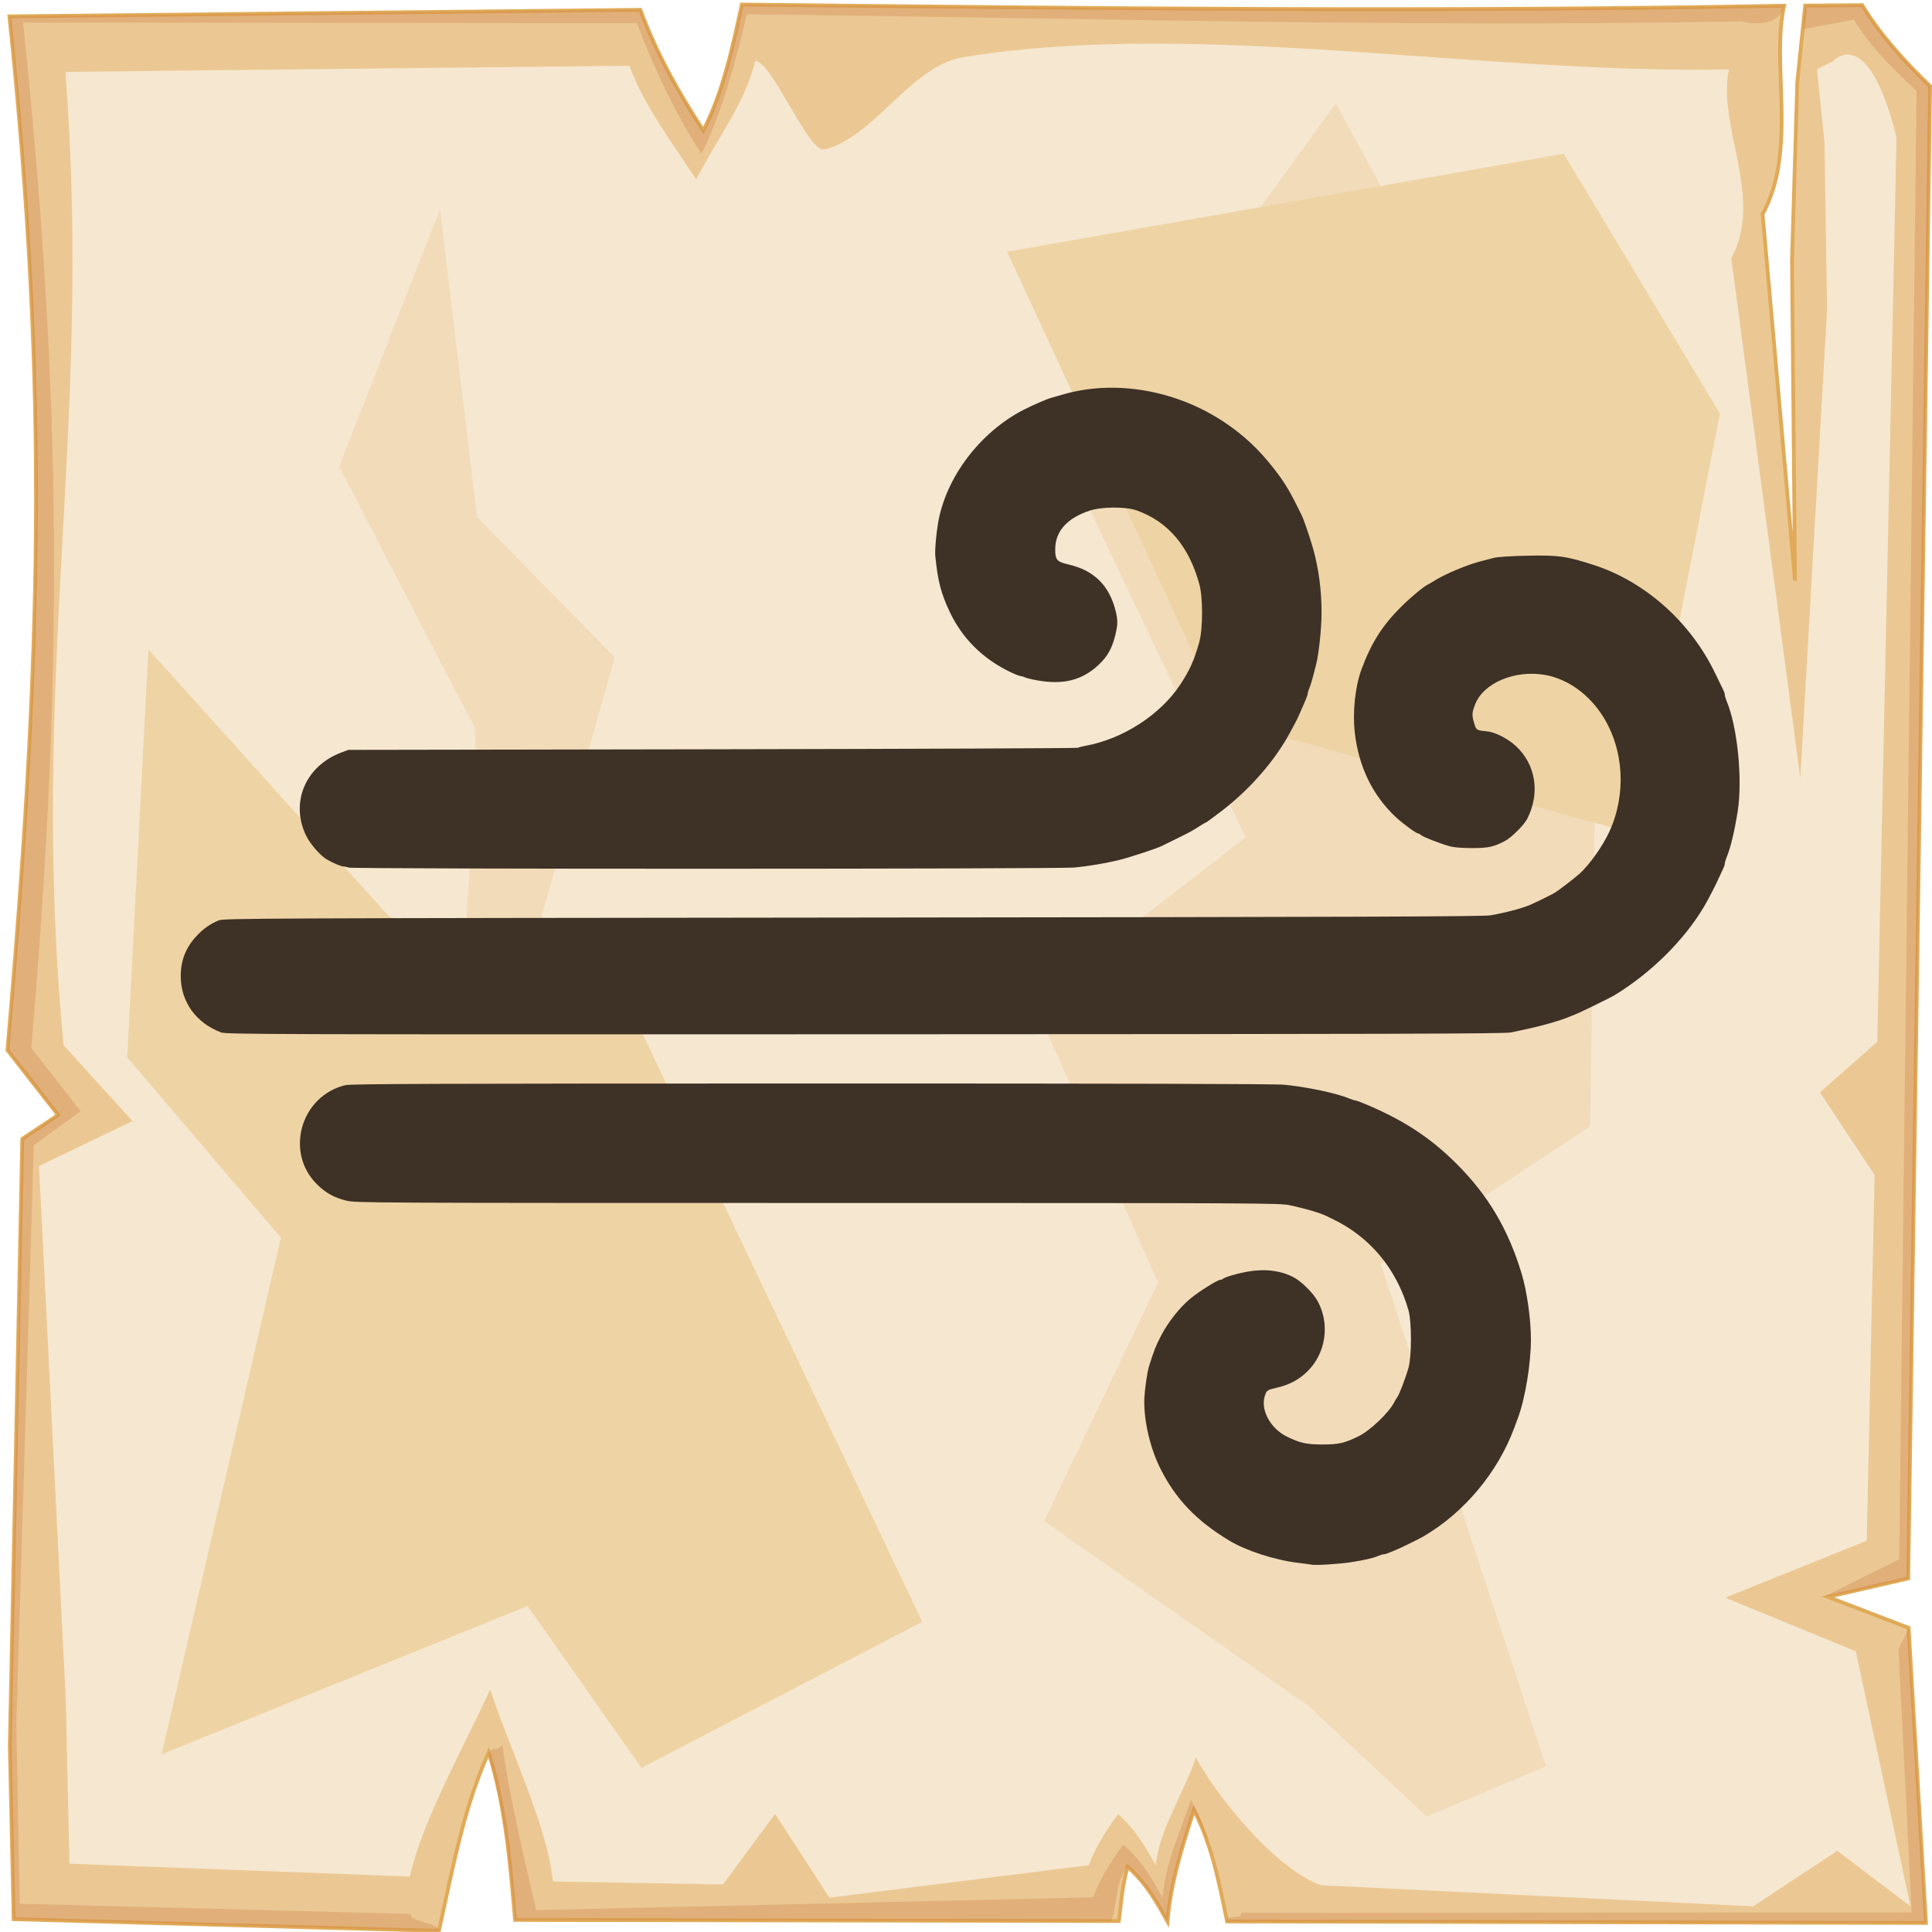 <?xml version="1.0" encoding="UTF-8" standalone="no"?>
<svg
   viewBox="0 0 512 512"
   style="height: 512px; width: 512px;"
   version="1.1"
   id="svg12"
   sodipodi:docname="wind.svg"
   inkscape:version="1.4 (e7c3feb1, 2024-10-09)"
   xml:space="preserve"
   xmlns:inkscape="http://www.inkscape.org/namespaces/inkscape"
   xmlns:sodipodi="http://sodipodi.sourceforge.net/DTD/sodipodi-0.dtd"
   xmlns="http://www.w3.org/2000/svg"
   xmlns:svg="http://www.w3.org/2000/svg"><sodipodi:namedview
     id="namedview12"
     pagecolor="#505050"
     bordercolor="#ffffff"
     borderopacity="1"
     inkscape:showpageshadow="0"
     inkscape:pageopacity="0"
     inkscape:pagecheckerboard="1"
     inkscape:deskcolor="#d1d1d1"
     inkscape:zoom="0.12909869"
     inkscape:cx="-313.71348"
     inkscape:cy="193.65029"
     inkscape:window-width="992"
     inkscape:window-height="247"
     inkscape:window-x="0"
     inkscape:window-y="38"
     inkscape:window-maximized="0"
     inkscape:current-layer="svg12" /><defs
     id="defs2"><radialGradient
       id="delapouite-viking-shield-gradient-0"><stop
         offset="0%"
         stop-color="#830000"
         stop-opacity="1"
         id="stop1" /><stop
         offset="100%"
         stop-color="#000"
         stop-opacity="1"
         id="stop2" /></radialGradient></defs><path
     d="M0 0h512v512H0z"
     fill="url(#pattern)"
     id="path2" /><svg
     version="1.1"
     id="svg11"><defs
       id="defs6"><filter
         id="b"
         x="-0.023"
         width="1.047"
         y="-0.023"
         height="1.047"
         color-interpolation-filters="sRGB"><feGaussianBlur
           stdDeviation="4.823"
           id="feGaussianBlur2" /></filter><filter
         id="a"
         x="-0.012"
         width="1.024"
         y="-0.012"
         height="1.024"
         color-interpolation-filters="sRGB"><feGaussianBlur
           stdDeviation="2.55"
           id="feGaussianBlur3" /></filter><filter
         id="c"
         x="-0.112"
         width="1.225"
         y="-0.083"
         height="1.165"
         color-interpolation-filters="sRGB"><feGaussianBlur
           stdDeviation="15.63"
           id="feGaussianBlur4" /></filter><filter
         id="e"
         x="-0.238"
         width="1.475"
         y="-0.249"
         height="1.497"
         color-interpolation-filters="sRGB"><feGaussianBlur
           stdDeviation="18.7"
           id="feGaussianBlur5" /></filter><filter
         id="d"
         x="-0.213"
         width="1.426"
         y="-0.151"
         height="1.303"
         color-interpolation-filters="sRGB"><feGaussianBlur
           stdDeviation="18.7"
           id="feGaussianBlur6" /></filter></defs><path
       d="M196.6 1.207c-2.5 11.323-4.8 22.703-10.2 33.383-7-10.68-12.6-20.91-16.7-31.988L2.494 4.338C13 104.9 10.86 175.3 1.979 278.3L15.4 295.5l-9.494 6.3L2.6 462.7l1.019 45.9 112.681 3.1c3.6-16.1 6.5-32.5 13.2-47.3 4.5 14.4 5.7 29.4 7 44.4l160 .3c.8-6.1.7-8.1 2.3-14.4 5.1 4.5 7.8 9.5 10.6 14.5.8-10.1 3.9-19.8 7-29.5 4.8 9.2 6.7 19.4 8.8 29.5l185.2.4-4.6-78.2-21.4-8.2 21.3-4.9 5.8-395.47c-7-6.73-13.3-13.744-18-21.465l-15.1.114-2.1 20.321-1.4 47.23.8 84.87-8.6-97.14c9.3-16.86 2.2-39.69 5.7-55.239-92.1 1.696-184.1.685-276.2-.314z"
       overflow="visible"
       color="#000"
       fill="#ebc893"
       fill-rule="evenodd"
       stroke="#e0aa58"
       enable-background="accumulate"
       id="path6" /><path
       d="M196.6 1.203c-2.5 11.327-4.8 22.707-10.2 33.387-7-10.68-12.6-20.91-16.7-31.99L2.494 4.336C13 104.9 10.86 175.3 1.979 278.3L15.4 295.5l-9.494 6.3L2.6 462.7l1.019 45.9 112.681 3.1c.5-2.1-7.9-2.3-7.4-4.5L5.244 504.5l-.914-47.3 4.63-153.7 12.42-9-13.093-16.8C16.95 177.3 16.36 104 6.113 5.992l162.687.164c4 10.804 10.3 24.254 17.1 34.664 5.3-10.41 9.5-25.97 12-37.02 89.8.974 173.8 3.521 263.6 1.867 4.6 1.226 10.6.431 11.3-4.149-92.1 1.696-184.1.684-276.2-.315zm296.9.158l-15.1.116-.6 6.277 13.5-2.557c4.6 7.533 9.7 12.383 16.6 18.943l-4.6 389.06-19.9 9.9 4.1-.6 18.2-4.2 5.8-395.47c-7-6.73-13.3-13.748-18-21.469zm9.6 435.739l3.5 69.7-177.7.1c.4 2.1-4.1.2-3.7 2.3l185.2.4-4.6-78.2zm-370 25.1c-1 2.2-2.9.4-3.7 2.6 4.2 14 5.8 29.5 7.1 44l158 .3c1.9-5 .8-9.7 4.3-14.4 5.1 4.5 7.8 9.5 10.6 14.5.8-10.1 3.9-19.8 7-29.5 1.8 3.4 3.2 7 4.3 10.6-1.4-5.6-2.4-8.3-5.1-13.4-3 9.4-6.7 16.2-7.5 26-2.7-4.9-5.4-9.7-10.4-14.1-3.4 4.6-6.2 9.1-8 14l-147.6 3.4c-3.4-14.6-7.1-30.3-9-44z"
       overflow="visible"
       color="#000"
       opacity=".527"
       fill="#c87137"
       fill-rule="evenodd"
       filter="url(#a)"
       enable-background="accumulate"
       id="path7" /><path
       d="M200.1 16.1c-2.3 10.67-10.5 21.38-15.6 31.44-6.6-10.06-13.9-19.69-17.7-30.12L17.34 19.05C24.61 113.6 7.605 179.3 16.85 277l18.26 20.1L10.34 309l7.1 141.6.96 43.3 90.2 3.4c3.4-15.2 15-35.6 21.3-49.6 4.3 13.6 15.4 36.7 16.6 50.9l45.1.8 13.8-18.7 14.4 22.2 68.7-8.6c1.8-4.7 4.5-9.1 7.8-13.5 4.8 4.2 7.4 8.9 10 13.6.8-9.5 7.7-19.6 10.6-28.7 4.5 8.6 19.9 28.9 33.1 33.9l114.6 5.6 22.3-14.7 19.4 14.7-14.5-67.6-34.6-14.2 37.5-15.1 2.1-96.9-14.5-21.9 15.2-13.4 5.1-239.63c-5.2-21.09-11.8-24.89-16.9-20.22l-4.2 2.11 2 19.14.7 44.47-7.1 124.23-18.3-137.78c8.8-15.88-3.9-35.38-.6-50.02-67.1 1.24-140.4-13.332-202.8-3.28-14 2.25-23.7 21.31-36.9 24.48-4.3 1.03-13.9-23.45-18.4-23.5z"
       overflow="visible"
       enable-background="accumulate"
       filter="url(#b)"
       fill-rule="evenodd"
       fill="#f6e7d0"
       color="#000"
       id="path8" /><path
       d="M354 27.39l-70.3 96.91 46.4 97.6-56.2 43.6 33 74.4-30.2 63.2 69.8 48.8 31.6 29.5 31.6-13.3L365.9 335l55.5-36.5 2.1-146.1-56.9-101.83zM116.6 55.48L89.9 123.6s33.7 65.3 35.8 68.8c2.1 3.6-7 118-7 118l42.8 73.8s9.9-82.9 7.1-83.6c-2.8-.7-29.5-42.1-29.5-42.1l23.8-84.3-36.5-37.2z"
       color="#000"
       overflow="visible"
       fill="#f2dbb9"
       fill-rule="evenodd"
       filter="url(#c)"
       enable-background="accumulate"
       id="path9" /><path
       d="M39.33 172.1l-5.62 108.1L74.45 328 42.84 464.9l96.96-39.3 30.2 42.9 74.4-38.7-80.8-169.9-60.4-16.9z"
       color="#000"
       overflow="visible"
       fill="#eed3a4"
       fill-rule="evenodd"
       enable-background="accumulate"
       filter="url(#d)"
       id="path10" /><path
       d="M266.9 66.72L324.5 191 434 221.2l21.8-111.6-41.4-68.86z"
       color="#000"
       overflow="visible"
       fill="#eed3a4"
       fill-rule="evenodd"
       enable-background="accumulate"
       filter="url(#e)"
       id="path11" /></svg><path
     style="fill:#3e3126;fill-opacity:1;stroke-width:0.485"
     d="m 347.524,414.649 c -0.267,-0.067 -1.867,-0.286 -3.555,-0.487 -6.121,-0.73 -13.822,-3.226 -18.259,-5.92 -8.649,-5.251 -13.996,-10.818 -18.085,-18.831 -2.686,-5.264 -4.39,-12.239 -4.384,-17.95 0,-2.293 0.741,-7.777 1.274,-9.449 1.326,-4.167 1.787,-5.341 3.112,-7.914 1.879,-3.649 4.958,-7.566 7.804,-9.928 2.264,-1.879 7.233,-5.002 7.959,-5.002 0.226,0 0.548,-0.124 0.717,-0.277 0.5,-0.45 3.683,-1.392 6.287,-1.86 4.711,-0.848 8.872,-0.372 12.334,1.41 2.163,1.113 5.321,4.248 6.509,6.46 3.233,6.021 2.136,13.639 -2.654,18.429 -2.261,2.261 -4.833,3.647 -8.225,4.432 -2.355,0.545 -2.574,0.667 -2.99,1.663 -1.583,3.789 1.074,9.041 5.728,11.318 3.467,1.696 5.138,2.06 9.467,2.06 4.17,0 5.775,-0.366 9.406,-2.146 3.182,-1.56 8.169,-6.328 9.588,-9.167 0.222,-0.444 0.572,-1.026 0.778,-1.293 0.503,-0.652 2.213,-5.158 2.942,-7.757 0.852,-3.034 0.846,-12.192 -0.009,-15.191 -3.148,-11.037 -10.295,-19.579 -20.329,-24.299 -0.311,-0.146 -0.855,-0.412 -1.208,-0.589 -1.801,-0.907 -5.499,-2.013 -9.831,-2.94 -2.8,-0.599 -6.142,-0.616 -125.248,-0.62 -118.766,-0.004 -122.444,-0.022 -124.851,-0.613 -3.296,-0.809 -5.506,-2.046 -7.858,-4.395 -8.516,-8.507 -4.209,-23.392 7.585,-26.214 1.461,-0.35 23.836,-0.429 123.638,-0.44 83.626,-0.009 122.919,0.094 125.248,0.329 6.287,0.635 14.014,2.294 17.384,3.733 0.584,0.249 1.25,0.453 1.48,0.453 0.23,0 1.789,0.592 3.464,1.316 9.743,4.209 16.5,8.7 23.277,15.466 8.369,8.357 13.677,17.324 17.235,29.115 1.403,4.648 2.45,12.049 2.455,17.351 0.006,6.496 -1.54,15.838 -3.468,20.951 -0.268,0.711 -0.703,1.875 -0.966,2.586 -4.375,11.828 -13.335,22.504 -24.175,28.806 -0.86,0.5 -5.243,2.661 -6.464,3.188 -2.897,1.249 -3.456,1.459 -3.879,1.459 -0.255,0 -0.941,0.201 -1.524,0.447 -1.447,0.61 -3.712,1.129 -7.364,1.686 -3.073,0.469 -9.43,0.853 -10.343,0.624 z M 58.564,273.594 c -6.651,-2.52 -10.666,-8.133 -10.666,-14.909 0,-4.203 1.372,-7.655 4.259,-10.711 1.822,-1.929 3.566,-3.146 5.834,-4.072 1.307,-0.533 10.471,-0.574 168.003,-0.74 133.614,-0.141 167.101,-0.259 169.044,-0.592 3.805,-0.652 8.38,-1.866 10.505,-2.788 1.501,-0.651 5.744,-2.735 6.455,-3.171 1.149,-0.704 5.479,-4.035 6.672,-5.133 2.622,-2.413 6.046,-7.237 7.761,-10.933 4.609,-9.932 3.976,-21.783 -1.64,-30.706 -3.698,-5.876 -9.377,-9.938 -15.348,-10.979 -8.015,-1.397 -16.369,2.144 -18.537,7.856 -0.849,2.238 -0.874,2.797 -0.22,5 0.534,1.797 0.605,1.841 3.382,2.097 2.108,0.194 5.46,1.887 7.589,3.832 5.344,4.884 6.556,12.525 3.07,19.358 -0.831,1.629 -4.183,4.969 -5.874,5.854 -3.071,1.606 -4.386,1.889 -8.784,1.889 -2.851,0 -4.762,-0.164 -5.992,-0.514 -2.635,-0.749 -6.898,-2.414 -7.488,-2.924 -0.281,-0.243 -0.62,-0.441 -0.753,-0.441 -0.543,0 -4.025,-2.546 -5.969,-4.363 -6.116,-5.72 -9.832,-13.388 -10.837,-22.357 -0.615,-5.492 0.095,-12.183 1.777,-16.753 2.56,-6.954 5.484,-11.581 10.434,-16.513 2.693,-2.683 6.1,-5.507 7.312,-6.06 0.267,-0.122 0.921,-0.503 1.454,-0.848 2.8,-1.809 8.817,-4.33 12.606,-5.281 1.067,-0.268 2.594,-0.663 3.394,-0.877 0.816,-0.219 4.575,-0.46 8.565,-0.549 8.409,-0.188 10.629,0.122 17.939,2.51 13.547,4.425 25.521,15.125 31.992,28.588 0.94,1.955 1.908,3.942 2.151,4.413 0.243,0.472 0.442,1.085 0.442,1.363 0,0.278 0.201,0.982 0.447,1.566 2.907,6.908 4.304,20.815 2.95,29.367 -0.846,5.343 -1.898,9.689 -2.95,12.189 -0.246,0.584 -0.447,1.289 -0.447,1.566 0,0.278 -0.196,0.891 -0.436,1.363 -0.24,0.472 -0.658,1.367 -0.929,1.989 -0.955,2.19 -3.08,6.313 -4.298,8.34 -5.278,8.782 -13.941,17.329 -23.481,23.168 -1.182,0.723 -9.248,4.664 -10.612,5.185 -0.8,0.305 -1.745,0.679 -2.101,0.83 -1.826,0.777 -7.024,2.251 -10.505,2.979 -1.333,0.279 -3.297,0.698 -4.363,0.931 -1.584,0.346 -32.901,0.434 -171.145,0.478 -158.733,0.051 -169.296,0.02 -170.661,-0.497 z m 33.777,-43.676 c -0.356,-0.153 -0.955,-0.288 -1.333,-0.301 -0.644,-0.021 -2.512,-0.804 -4.307,-1.806 -1.758,-0.981 -4.499,-4.116 -5.601,-6.407 -4.241,-8.815 -0.092,-18.495 9.432,-22.01 l 1.809,-0.667 96.481,-0.162 c 53.065,-0.089 96.64,-0.265 96.834,-0.392 0.194,-0.126 1.14,-0.373 2.101,-0.547 9.79,-1.777 19.706,-8.183 24.982,-16.14 2.529,-3.814 3.796,-6.643 5.092,-11.365 0.959,-3.495 0.972,-11.69 0.023,-15.231 -2.7,-10.081 -8.35,-16.729 -16.702,-19.649 -2.873,-1.005 -9.158,-0.968 -12.334,0.072 -6.032,1.976 -9.172,5.484 -9.172,10.248 0,2.828 0.414,3.303 3.502,4.023 6.789,1.583 10.778,5.504 12.495,12.281 0.633,2.5 0.611,3.691 -0.125,6.639 -0.842,3.374 -2.071,5.533 -4.377,7.688 -4.388,4.1 -9.305,5.342 -16.274,4.109 -1.473,-0.261 -2.954,-0.621 -3.292,-0.802 -0.338,-0.181 -0.838,-0.328 -1.113,-0.328 -0.274,0 -1.557,-0.511 -2.849,-1.136 -7.245,-3.502 -12.666,-8.927 -15.982,-15.995 -2.277,-4.854 -3.092,-8.032 -3.772,-14.723 -0.144,-1.412 0.211,-5.585 0.741,-8.71 2.047,-12.073 11.058,-24.011 22.642,-29.994 2.319,-1.198 6.047,-2.816 7.272,-3.156 0.533,-0.148 1.988,-0.565 3.232,-0.926 12.838,-3.727 27.967,-1.516 40.403,5.905 5.467,3.262 10.054,7.188 14.031,12.007 3.54,4.289 5.278,6.987 7.709,11.963 0.434,0.889 0.92,1.869 1.08,2.178 0.525,1.014 2.151,5.747 2.973,8.65 1.546,5.465 2.333,11.487 2.28,17.454 -0.037,4.213 -0.733,10.691 -1.438,13.397 -0.188,0.72 -0.562,2.182 -0.832,3.249 -0.27,1.067 -0.695,2.417 -0.945,3.001 -0.25,0.584 -0.455,1.257 -0.455,1.495 0,0.397 -0.512,1.659 -2.307,5.686 -0.356,0.8 -0.777,1.673 -0.935,1.939 -0.158,0.267 -0.666,1.212 -1.129,2.101 -4.01,7.694 -10.821,15.569 -18.582,21.484 -2.106,1.605 -3.905,2.919 -3.997,2.919 -0.092,0 -0.793,0.4 -1.558,0.889 -2.259,1.445 -2.53,1.594 -6.077,3.337 -1.867,0.918 -3.647,1.797 -3.955,1.954 -1.523,0.773 -9.16,3.263 -12.044,3.926 -3.588,0.825 -7.484,1.467 -11.151,1.838 -4.17,0.421 -191.499,0.437 -192.478,0.016 z"
     id="path19"
     sodipodi:nodetypes="sssscsssssssssscsssssscssscsssssssssssscsssssssssssssssssssssssssssssssssssssssssscssssssssssssscsssscssssscssssssssssssssssssssssssssssssssssssscc" /><path
     style="fill:#3e3126;stroke-width:2.5;stroke-linecap:round;stroke-linejoin:round;paint-order:stroke fill markers"
     d="m -1076.501,-1173.561 4.46,8.131 1.916,11.376 -5.716,-4.212 -1.805,-7.12 0.802,-3.008 z"
     id="path13" /></svg>
